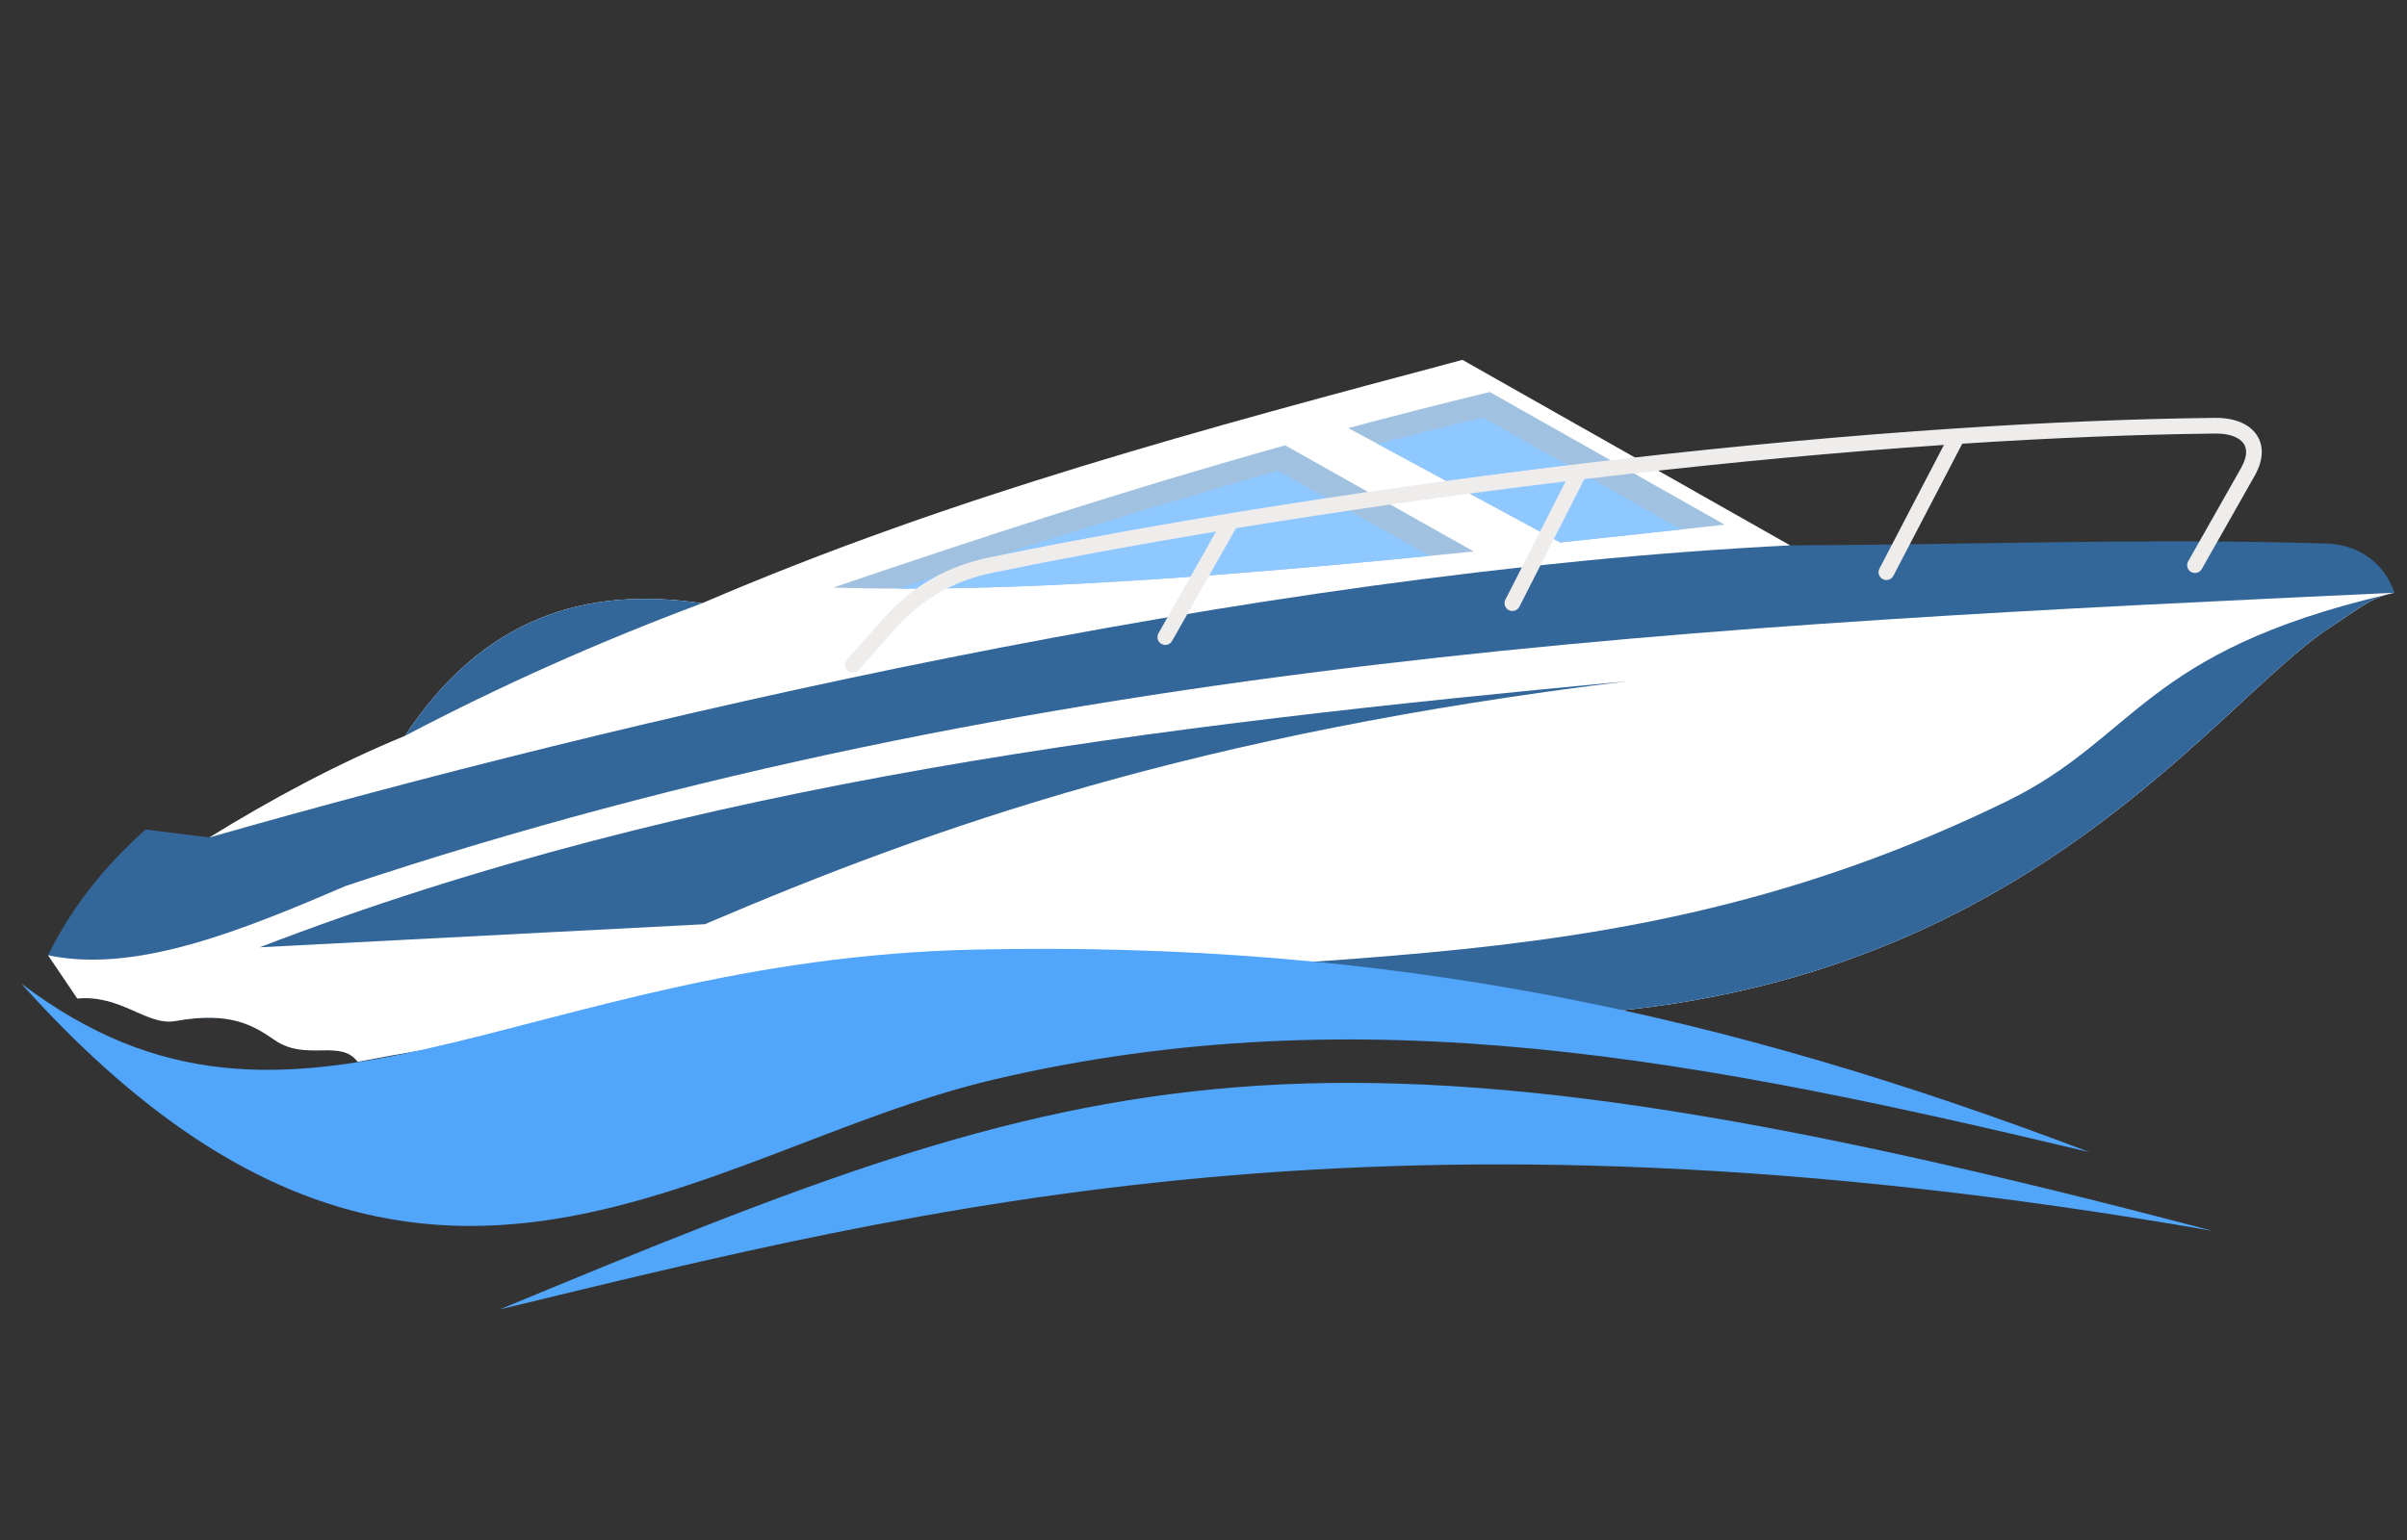 <?xml version="1.0" encoding="UTF-8" standalone="no"?>
<!DOCTYPE svg PUBLIC "-//W3C//DTD SVG 1.1//EN" "http://www.w3.org/Graphics/SVG/1.1/DTD/svg11.dtd">
<!-- Created with Vectornator (http://vectornator.io/) -->
<svg height="100%" stroke-miterlimit="10" style="fill-rule:nonzero;clip-rule:evenodd;stroke-linecap:round;stroke-linejoin:round;" version="1.1" viewBox="0 0 74.981 48.002" width="100%" xml:space="preserve" xmlns="http://www.w3.org/2000/svg" xmlns:vectornator="http://vectornator.io" xmlns:xlink="http://www.w3.org/1999/xlink">
<rect x="0" y="0" width="74.981" height="48.002" fill="#333333" stroke="none"/>
<defs/>
<clipPath id="ArtboardFrame">
<rect height="48.002" width="74.981" x="0" y="0"/>
</clipPath>
<g clip-path="url(#ArtboardFrame)" id="Untitled" vectornator:layerName="Untitled">
<g opacity="1" vectornator:layerName="path">
<clipPath id="ClipPath">
<path d="M-10.814-16.49L78.267-21.779L83.556 67.302L-5.525 72.591L-10.814-16.49Z"/>
</clipPath>
<g clip-path="url(#ClipPath)">
<path d="M8.558 32.41C7.862 31.93 7.161 31.516 5.46 31.816C4.571 31.972 3.775 30.986 2.408 31.115C2.105 30.666 1.801 30.216 1.497 29.767C2.193 28.342 3.202 27.035 4.535 25.849C5.197 25.931 5.86 26.013 6.522 26.095C8.453 24.906 10.46 23.82 12.616 22.93C15.036 19.255 18.229 18.254 21.869 18.799C29.716 15.427 37.637 13.328 45.557 11.215C48.959 13.141 52.361 15.068 55.763 16.994C61.333 16.975 66.906 16.765 72.474 16.936C73.517 16.968 74.292 17.584 74.59 18.471C73.849 18.604 73.371 19.045 72.628 19.522C68.793 21.986 62.301 32.116 45.733 31.657C34.197 31.337 22.62 30.849 11.142 33.088C10.601 32.359 9.542 33.088 8.558 32.41" fill="#336699" fill-rule="evenodd" opacity="1" stroke="none" vectornator:layerName="path"/>
<path d="M6.522 26.095C8.453 24.906 10.46 23.82 12.616 22.93C15.036 19.255 18.229 18.254 21.869 18.799C29.716 15.427 37.637 13.328 45.557 11.215C48.959 13.141 52.361 15.068 55.763 16.994C38.755 17.845 19.317 22.445 6.522 26.095" fill="#ffffff" fill-rule="evenodd" opacity="1" stroke="none" vectornator:layerName="path"/>
<path d="M12.616 22.93C15.036 19.255 18.229 18.254 21.869 18.799C18.671 19.993 15.585 21.368 12.616 22.93" fill="#336699" fill-rule="evenodd" opacity="1" stroke="none" vectornator:layerName="path"/>
<path d="M8.558 32.41C7.862 31.93 7.161 31.516 5.46 31.816C4.571 31.972 3.775 30.986 2.408 31.115C2.105 30.666 1.801 30.216 1.497 29.767C4.211 30.338 7.473 29.025 10.765 27.608C32.263 20.433 53.426 19.459 74.59 18.471C73.849 18.604 73.371 19.045 72.628 19.522C68.793 21.986 62.301 32.116 45.733 31.657C34.197 31.337 22.62 30.849 11.142 33.088C10.601 32.359 9.542 33.088 8.558 32.41" fill="#ffffff" fill-rule="evenodd" opacity="1" stroke="none" vectornator:layerName="path"/>
<path d="M74.345 18.529C73.736 18.706 73.285 19.099 72.628 19.522C68.793 21.986 62.301 32.116 45.733 31.657C39.065 31.472 32.383 31.231 25.714 31.493C39.59 29.09 49.63 31.244 62.493 24.978C66.566 22.994 66.719 20.328 74.345 18.529" fill="#336699" fill-rule="evenodd" opacity="1" stroke="none" vectornator:layerName="path"/>
<path d="M50.681 21.228C36.099 22.604 21.608 24.308 8.089 29.519C12.712 29.279 17.335 29.039 21.958 28.799C29.153 25.724 37.293 22.867 50.681 21.228" fill="#336699" fill-rule="evenodd" opacity="1" stroke="none" vectornator:layerName="path"/>
<path d="M42.002 13.339L48.602 16.904C50.307 16.723 52.02 16.536 53.727 16.349L46.409 12.216C44.893 12.582 43.427 12.957 42.002 13.339M25.955 18.31C30.422 16.792 34.981 15.291 40.035 13.877L45.908 17.184C38.578 17.93 31.545 18.489 25.955 18.31" fill="#a1c1e0" fill-rule="evenodd" opacity="1" stroke="none" vectornator:layerName="path"/>
<path d="M42.915 13.832L48.602 16.904C49.857 16.771 51.117 16.635 52.375 16.497L46.196 13.007C45.077 13.278 43.984 13.553 42.915 13.832M44.535 17.322C38.561 17.912 32.835 18.354 27.989 18.343C31.745 17.085 35.612 15.847 39.823 14.669L44.535 17.322Z" fill="#8fc7ff" fill-rule="evenodd" opacity="1" stroke="none" vectornator:layerName="path"/>
<path d="M60.957 13.348L60.959 13.348C63.725 13.166 66.433 13.05 68.998 13.021C69.372 13.017 69.697 13.09 69.943 13.23C70.101 13.319 70.227 13.435 70.315 13.576C70.405 13.72 70.455 13.886 70.457 14.072C70.46 14.299 70.389 14.555 70.233 14.831L68.588 17.732C68.522 17.849 68.373 17.89 68.255 17.824C68.138 17.757 68.098 17.608 68.164 17.491L69.808 14.59C69.92 14.393 69.971 14.221 69.969 14.078C69.968 13.985 69.944 13.905 69.901 13.836C69.856 13.765 69.788 13.704 69.702 13.654C69.531 13.557 69.291 13.506 69.004 13.51C66.49 13.538 63.838 13.65 61.127 13.826L58.98 17.944C58.917 18.063 58.77 18.109 58.65 18.047C58.531 17.985 58.485 17.838 58.547 17.718L60.556 13.864C57.294 14.087 53.956 14.401 50.678 14.775C50.236 14.825 49.794 14.876 49.355 14.929L47.33 18.907C47.269 19.027 47.122 19.074 47.001 19.013C46.881 18.952 46.834 18.805 46.895 18.685L48.772 14.999C45.18 15.436 41.695 15.938 38.502 16.46L36.512 19.973C36.446 20.091 36.296 20.132 36.179 20.065C36.062 19.999 36.021 19.85 36.088 19.733L37.883 16.562C35.329 16.986 32.976 17.423 30.92 17.848C29.69 18.102 28.71 18.669 27.876 19.608L26.749 20.878C26.659 20.979 26.505 20.989 26.404 20.899C26.303 20.811 26.294 20.656 26.383 20.555L27.51 19.285C28.413 18.268 29.491 17.644 30.822 17.369C36.04 16.29 43.175 15.138 50.623 14.289C54.054 13.899 57.55 13.572 60.957 13.348" fill="#efecec" fill-rule="evenodd" opacity="1" stroke="none" vectornator:layerName="path"/>
<path d="M65.093 35.903C53.783 31.6 43.306 29.312 30.396 29.589C16.08 29.896 9.201 37.132 0.661 30.646C12.82 44.213 21.721 35.805 30.961 33.639C42.461 30.944 53.07 33.035 65.093 35.903" fill="#51a5fb" fill-rule="evenodd" opacity="1" stroke="none" vectornator:layerName="path"/>
<path d="M68.926 38.356C40.497 30.846 34.103 33.108 15.573 40.801C28.841 37.592 43.194 33.872 68.926 38.356" fill="#51a6fa" fill-rule="evenodd" opacity="1" stroke="none" vectornator:layerName="path"/>
</g>
</g>
</g>
</svg>
